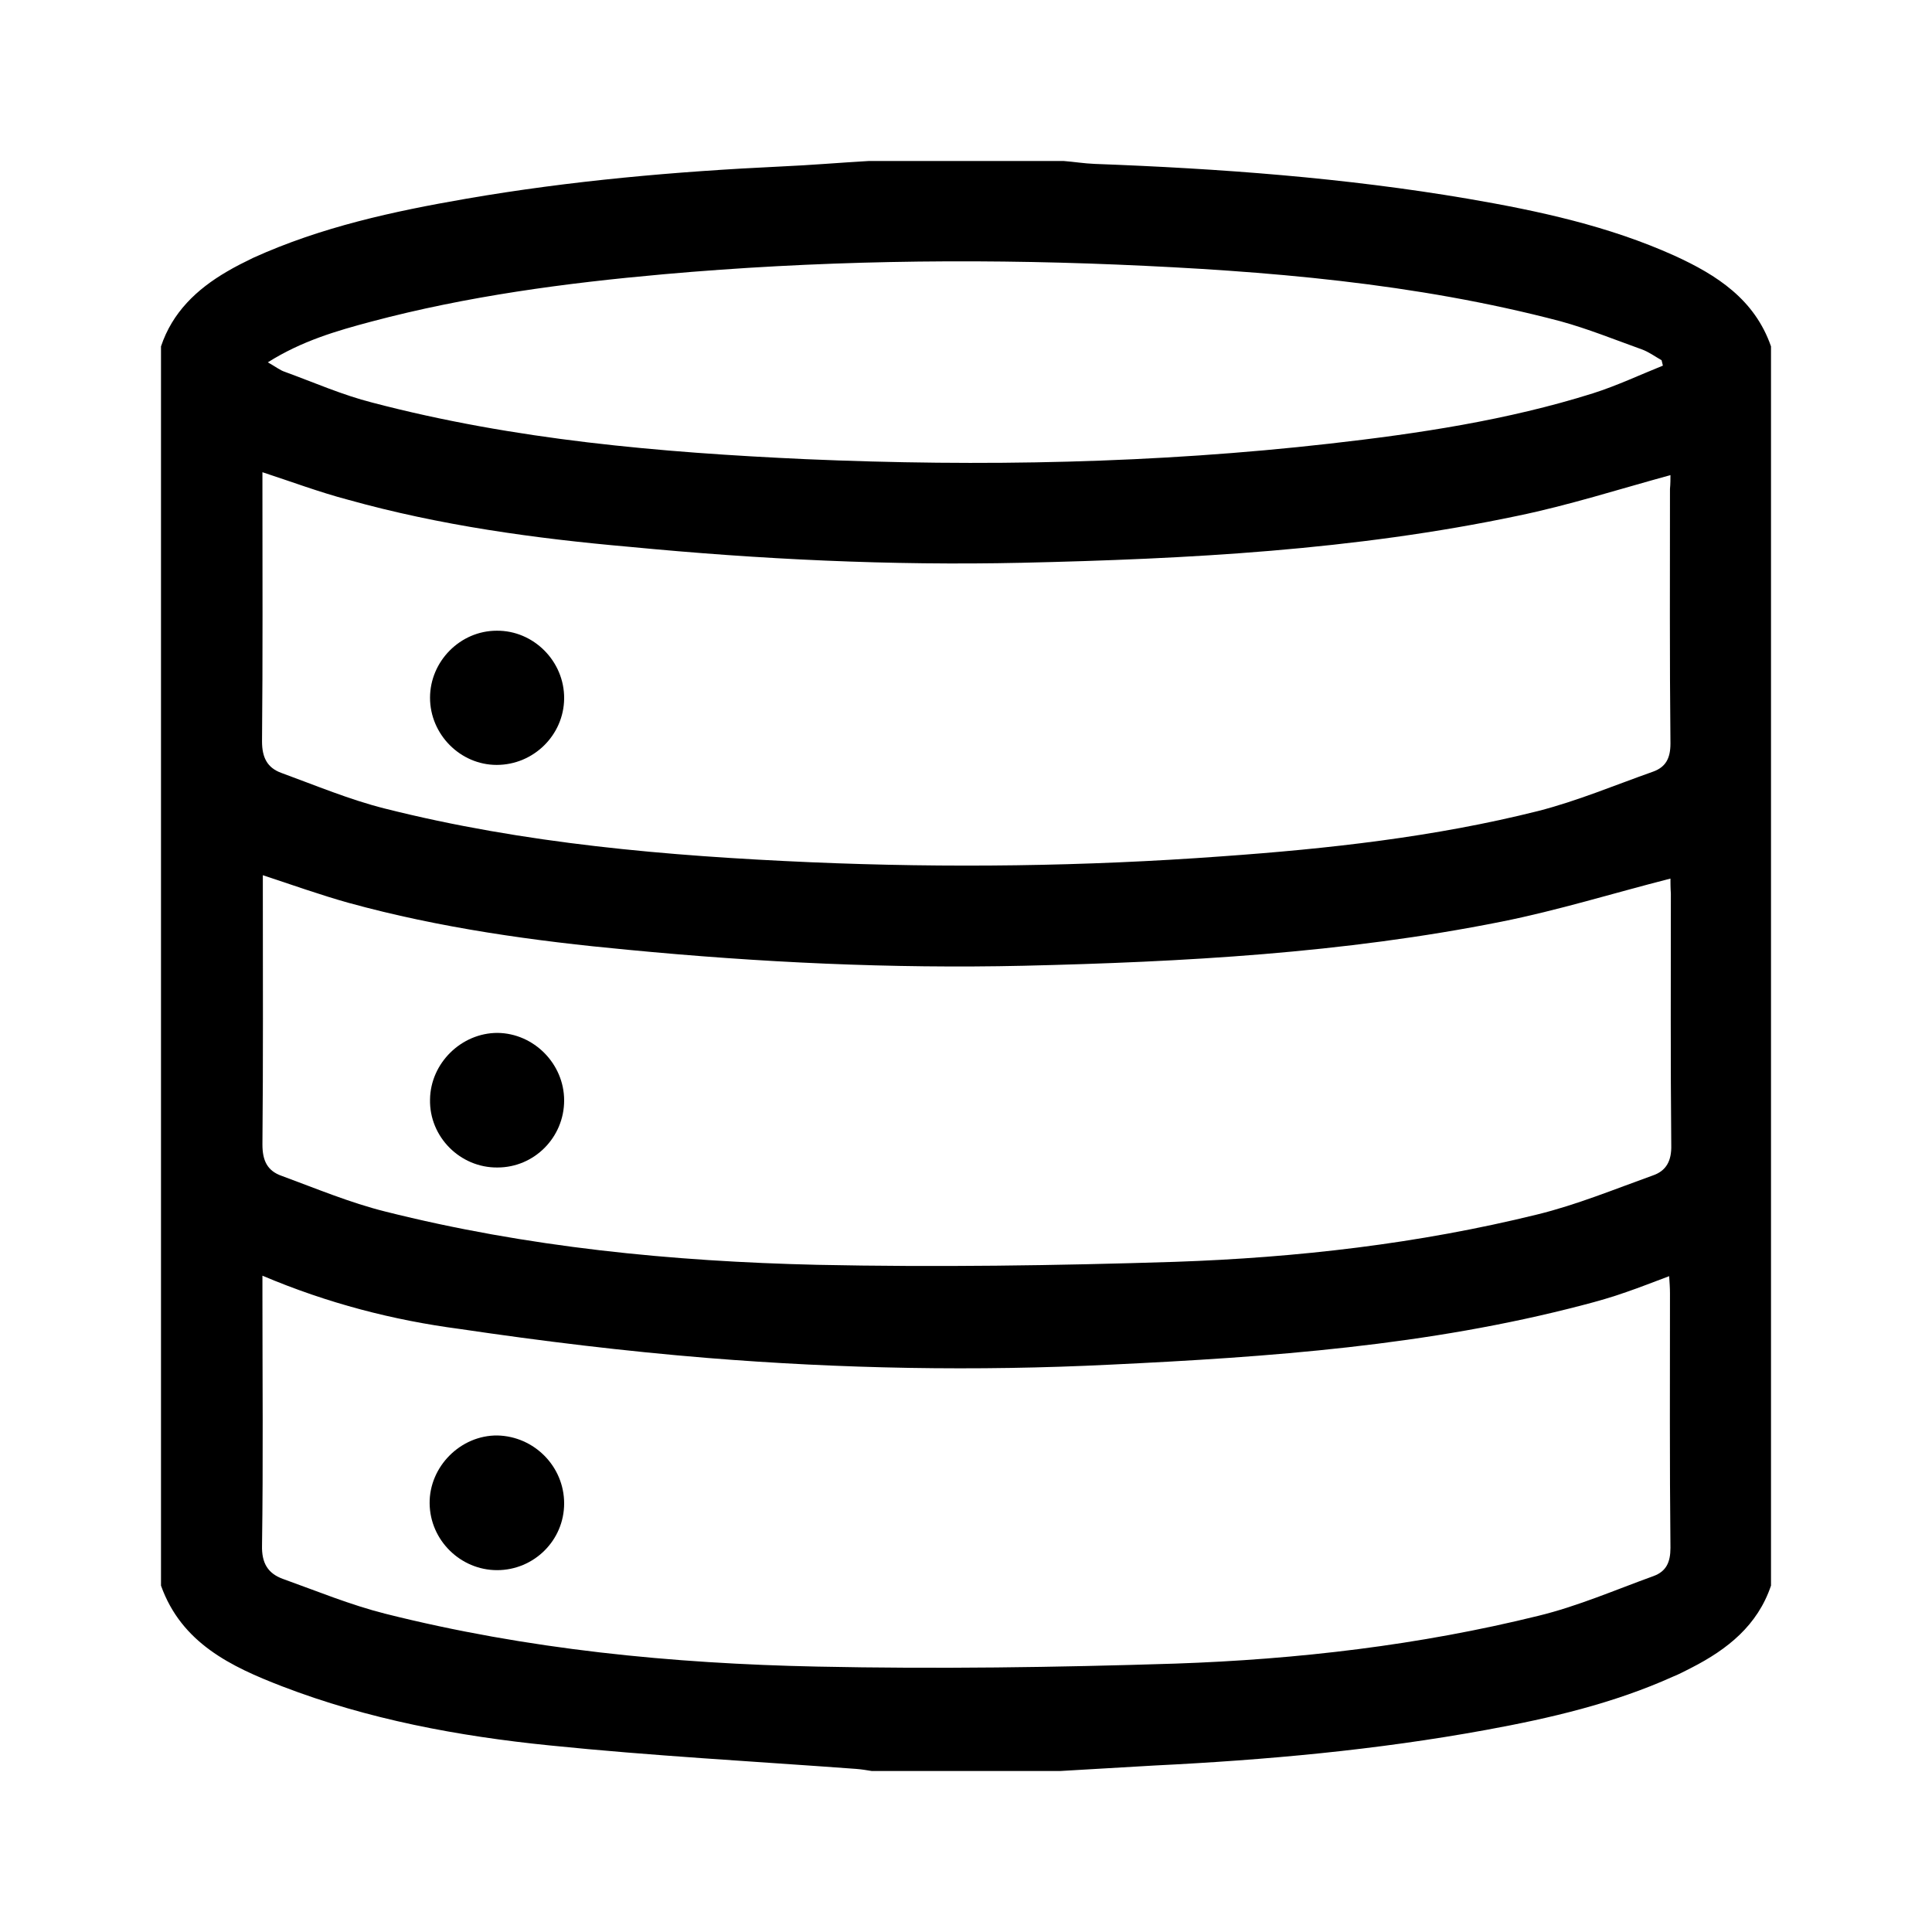 <svg width="24" height="24" viewBox="0 0 24 24" fill="none" xmlns="http://www.w3.org/2000/svg">
<path d="M22 4.303C22 9.434 22 14.566 22 19.697C21.833 20.192 21.459 20.489 21.011 20.718C20.938 20.755 20.86 20.797 20.782 20.828C20.043 21.161 19.257 21.344 18.465 21.489C17.102 21.739 15.722 21.864 14.337 21.932C13.947 21.953 13.562 21.979 13.171 22C12.39 22 11.61 22 10.829 22C10.766 21.99 10.704 21.979 10.636 21.974C9.366 21.88 8.096 21.812 6.826 21.682C5.696 21.568 4.572 21.359 3.504 20.948C2.869 20.703 2.255 20.411 2 19.697C2 14.566 2 9.434 2 4.303C2.141 3.881 2.442 3.594 2.817 3.375C2.921 3.313 3.036 3.256 3.145 3.203C3.994 2.818 4.889 2.625 5.79 2.469C7.086 2.245 8.393 2.13 9.704 2.068C10.069 2.052 10.428 2.021 10.792 2C11.599 2 12.406 2 13.213 2C13.343 2.01 13.468 2.031 13.598 2.036C15.155 2.094 16.706 2.208 18.236 2.469C19.116 2.62 19.985 2.808 20.803 3.177C21.328 3.417 21.797 3.719 22 4.303ZM3.26 15.847C3.26 15.951 3.26 16.024 3.26 16.092C3.26 17.129 3.27 18.16 3.255 19.197C3.249 19.416 3.327 19.546 3.515 19.614C3.936 19.765 4.353 19.937 4.785 20.046C6.545 20.489 8.346 20.666 10.152 20.703C11.636 20.734 13.119 20.713 14.598 20.666C16.118 20.614 17.633 20.437 19.111 20.072C19.6 19.953 20.069 19.749 20.542 19.578C20.699 19.52 20.751 19.406 20.751 19.228C20.74 18.176 20.745 17.119 20.745 16.066C20.745 15.998 20.74 15.931 20.735 15.853C20.542 15.925 20.371 15.993 20.204 16.05C20.027 16.113 19.845 16.165 19.663 16.212C17.737 16.717 15.769 16.858 13.796 16.952C12.125 17.035 10.454 17.004 8.788 16.869C7.757 16.785 6.732 16.66 5.712 16.509C4.884 16.4 4.072 16.191 3.26 15.847ZM20.751 5.902C20.105 6.079 19.486 6.277 18.856 6.407C16.826 6.835 14.759 6.944 12.692 6.991C11.063 7.027 9.439 6.949 7.82 6.793C6.638 6.689 5.467 6.527 4.327 6.209C3.973 6.116 3.624 5.985 3.26 5.866C3.26 5.944 3.26 6.017 3.26 6.084C3.26 7.126 3.265 8.168 3.255 9.21C3.255 9.413 3.322 9.538 3.494 9.601C3.921 9.757 4.343 9.934 4.78 10.044C6.513 10.481 8.288 10.633 10.069 10.711C11.771 10.784 13.473 10.763 15.175 10.638C16.498 10.544 17.82 10.398 19.106 10.075C19.595 9.95 20.064 9.752 20.537 9.585C20.693 9.528 20.751 9.419 20.751 9.236C20.74 8.184 20.745 7.126 20.745 6.074C20.751 6.011 20.751 5.944 20.751 5.902ZM20.751 10.914C20.038 11.096 19.35 11.31 18.648 11.45C16.69 11.841 14.702 11.95 12.713 11.997C11.073 12.034 9.434 11.956 7.804 11.799C6.633 11.69 5.467 11.528 4.332 11.216C3.978 11.117 3.629 10.992 3.265 10.872C3.265 10.95 3.265 11.023 3.265 11.091C3.265 12.133 3.27 13.175 3.26 14.217C3.26 14.42 3.322 14.545 3.499 14.607C3.926 14.764 4.348 14.941 4.785 15.05C6.545 15.493 8.346 15.67 10.152 15.712C11.636 15.743 13.119 15.722 14.598 15.675C16.112 15.623 17.617 15.451 19.095 15.087C19.585 14.967 20.053 14.774 20.532 14.602C20.699 14.545 20.766 14.42 20.761 14.227C20.751 13.185 20.756 12.143 20.756 11.101C20.751 11.028 20.751 10.956 20.751 10.914ZM3.327 4.501C3.421 4.553 3.478 4.6 3.541 4.62C3.9 4.751 4.254 4.907 4.624 5.001C6.388 5.464 8.195 5.621 10.011 5.704C12.187 5.798 14.358 5.756 16.518 5.511C17.622 5.386 18.726 5.22 19.788 4.886C20.084 4.792 20.371 4.657 20.657 4.542C20.652 4.521 20.646 4.495 20.641 4.475C20.558 4.428 20.48 4.37 20.392 4.339C20.058 4.219 19.725 4.084 19.382 3.99C17.58 3.516 15.732 3.365 13.879 3.287C12 3.209 10.121 3.24 8.242 3.407C7.023 3.516 5.805 3.678 4.613 3.995C4.181 4.11 3.749 4.235 3.327 4.501Z" fill="black"/>
<path d="M7.008 18.676C7.008 19.135 6.633 19.505 6.175 19.505C5.722 19.505 5.342 19.135 5.337 18.676C5.332 18.218 5.722 17.827 6.18 17.832C6.638 17.843 7.008 18.218 7.008 18.676Z" fill="black"/>
<path d="M6.17 9.502C5.717 9.502 5.342 9.122 5.342 8.668C5.342 8.215 5.717 7.835 6.17 7.835C6.628 7.83 7.013 8.215 7.008 8.679C7.003 9.132 6.628 9.502 6.17 9.502Z" fill="black"/>
<path d="M7.008 13.67C7.008 14.128 6.638 14.503 6.18 14.503C5.717 14.508 5.332 14.123 5.342 13.659C5.347 13.206 5.732 12.831 6.18 12.831C6.633 12.836 7.008 13.216 7.008 13.67Z" fill="black"/>
</svg>
